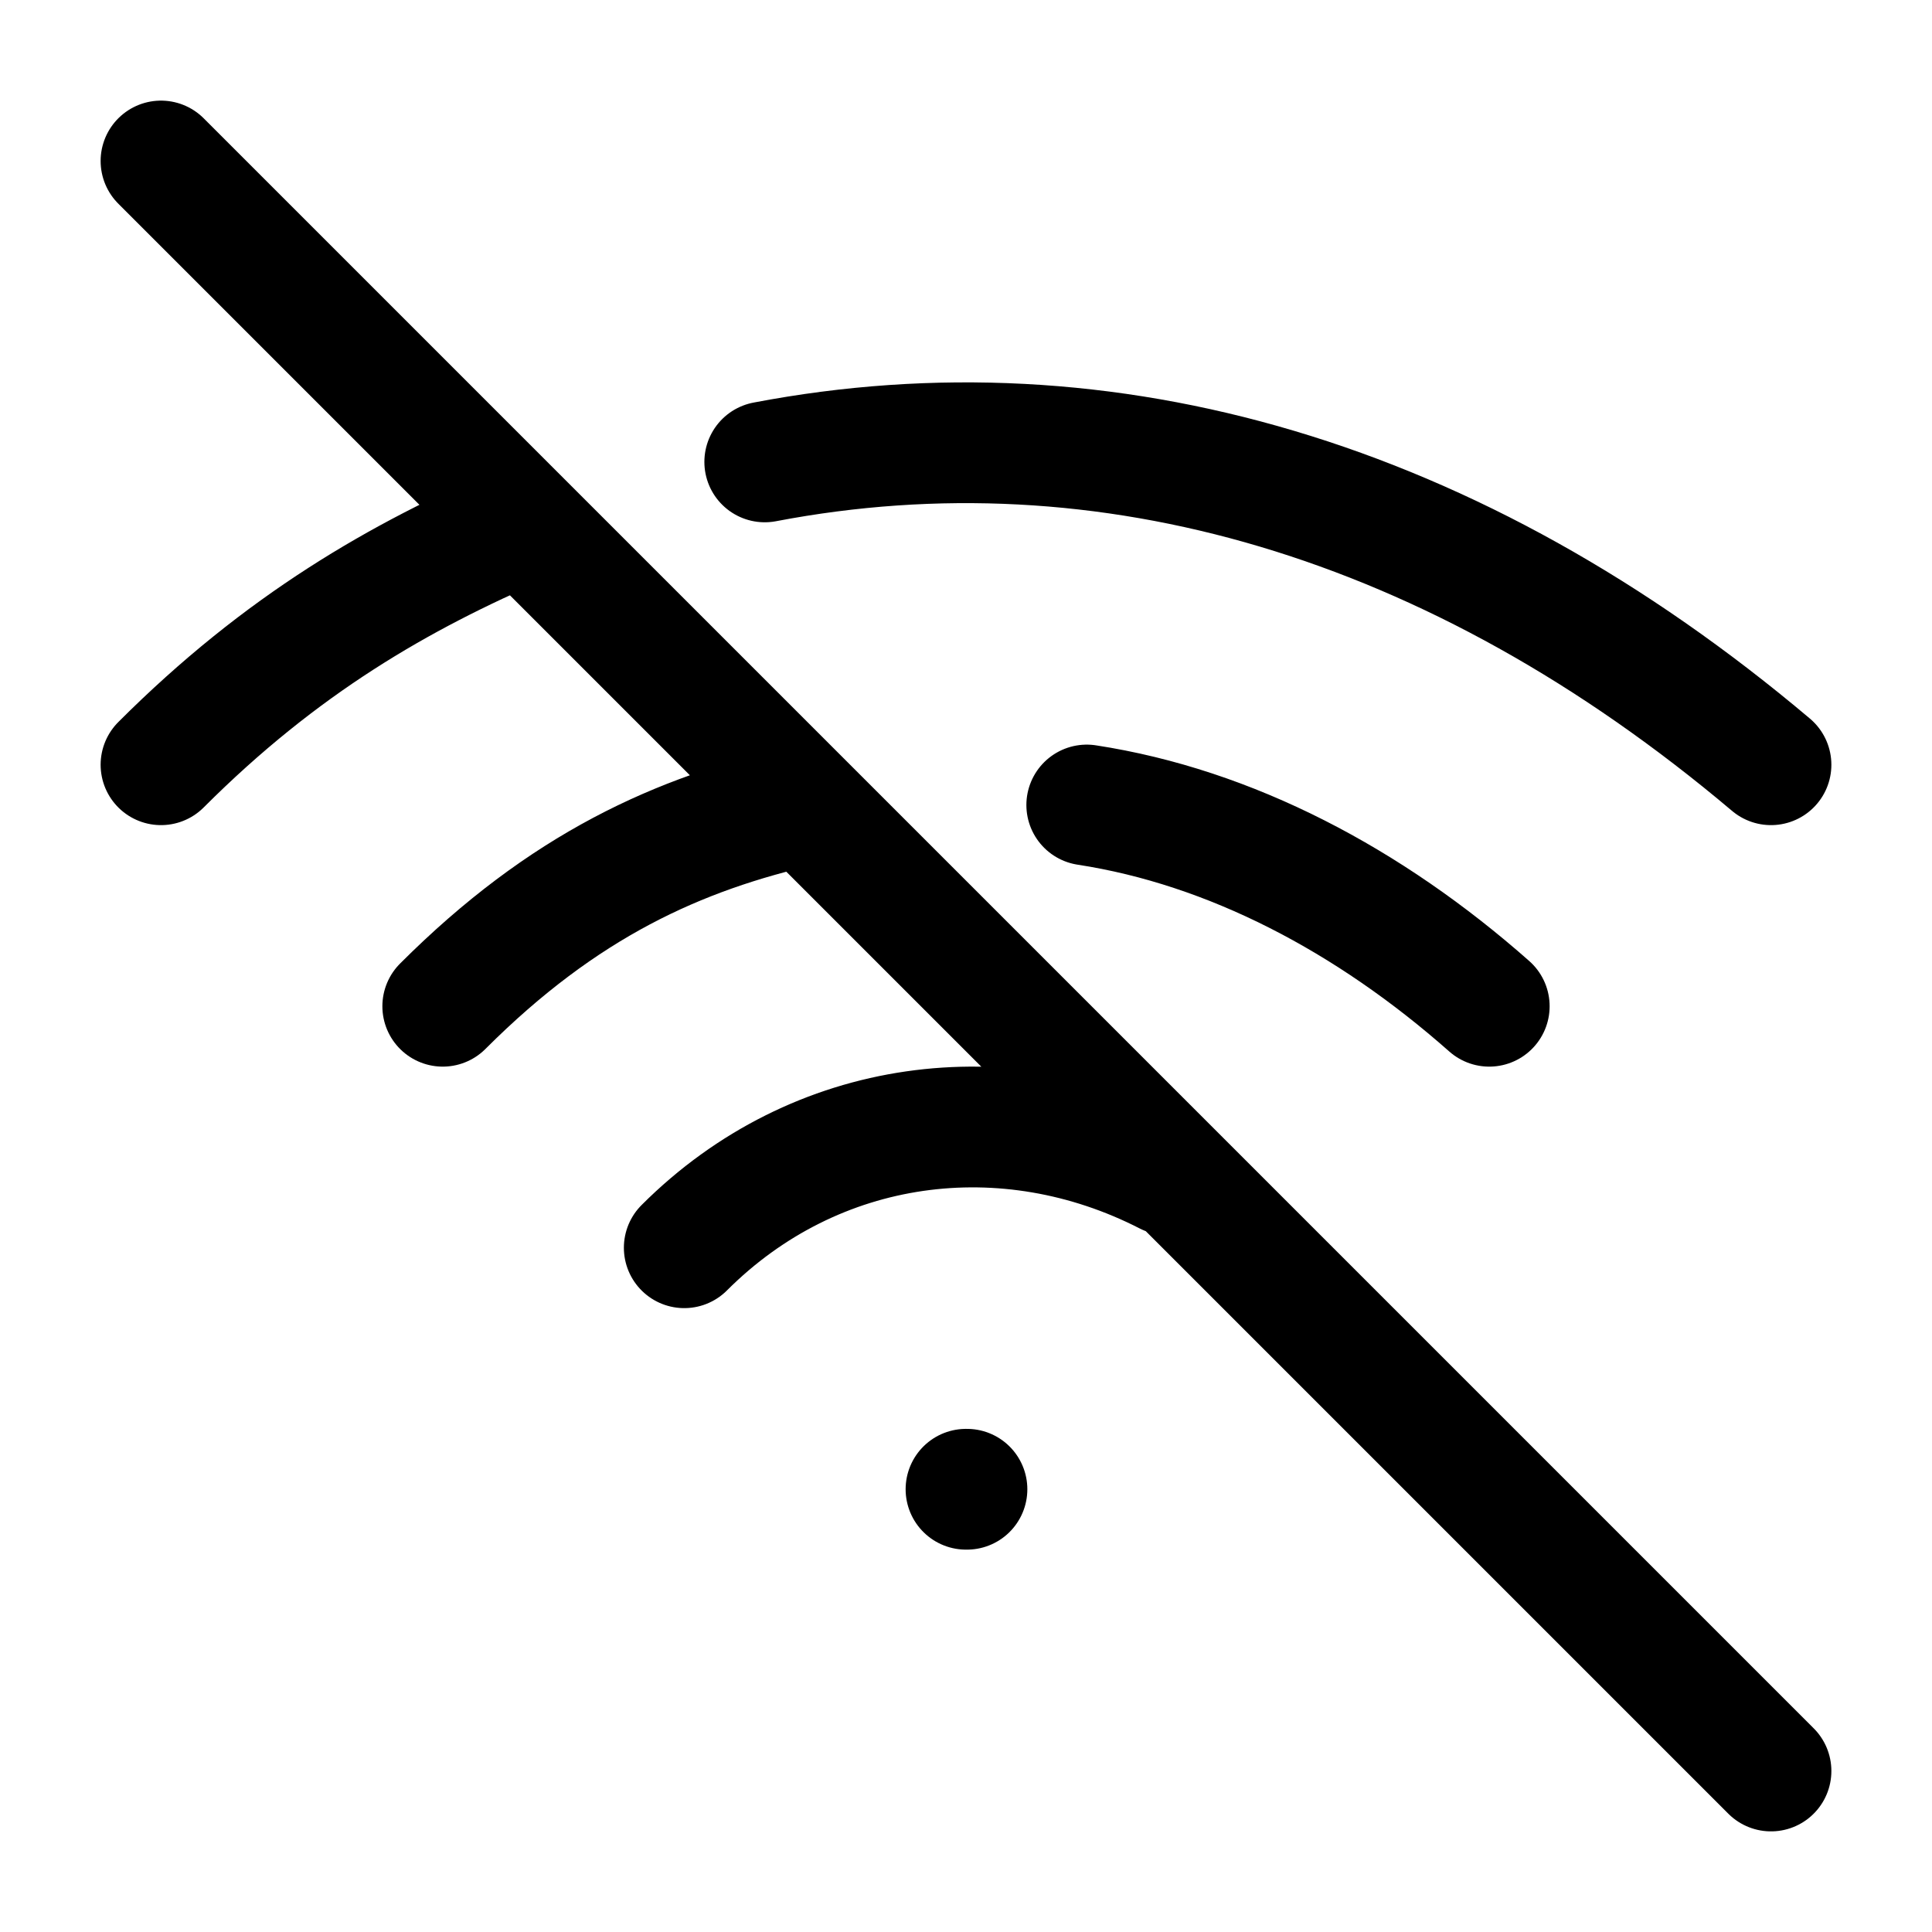 <svg xmlns="http://www.w3.org/2000/svg" width="3em" height="3em" viewBox="0 0 24 24"><path fill="none" stroke="currentColor" stroke-linecap="round" stroke-linejoin="round" stroke-width="1.5" d="M12 18.5h.012m-3.512-3c1.629-1.629 4.002-1.931 6-.907m-9-2.093C7 11 8.427 10.354 10 10m8.5 2.5c-1.493-1.32-3.215-2.226-5-2.5M2 9.5c1.5-1.5 2.961-2.338 4.5-3m15.5 3c-3.928-3.317-8.264-4.571-12.5-3.762M2 2l20 20" color="currentColor"/></svg>